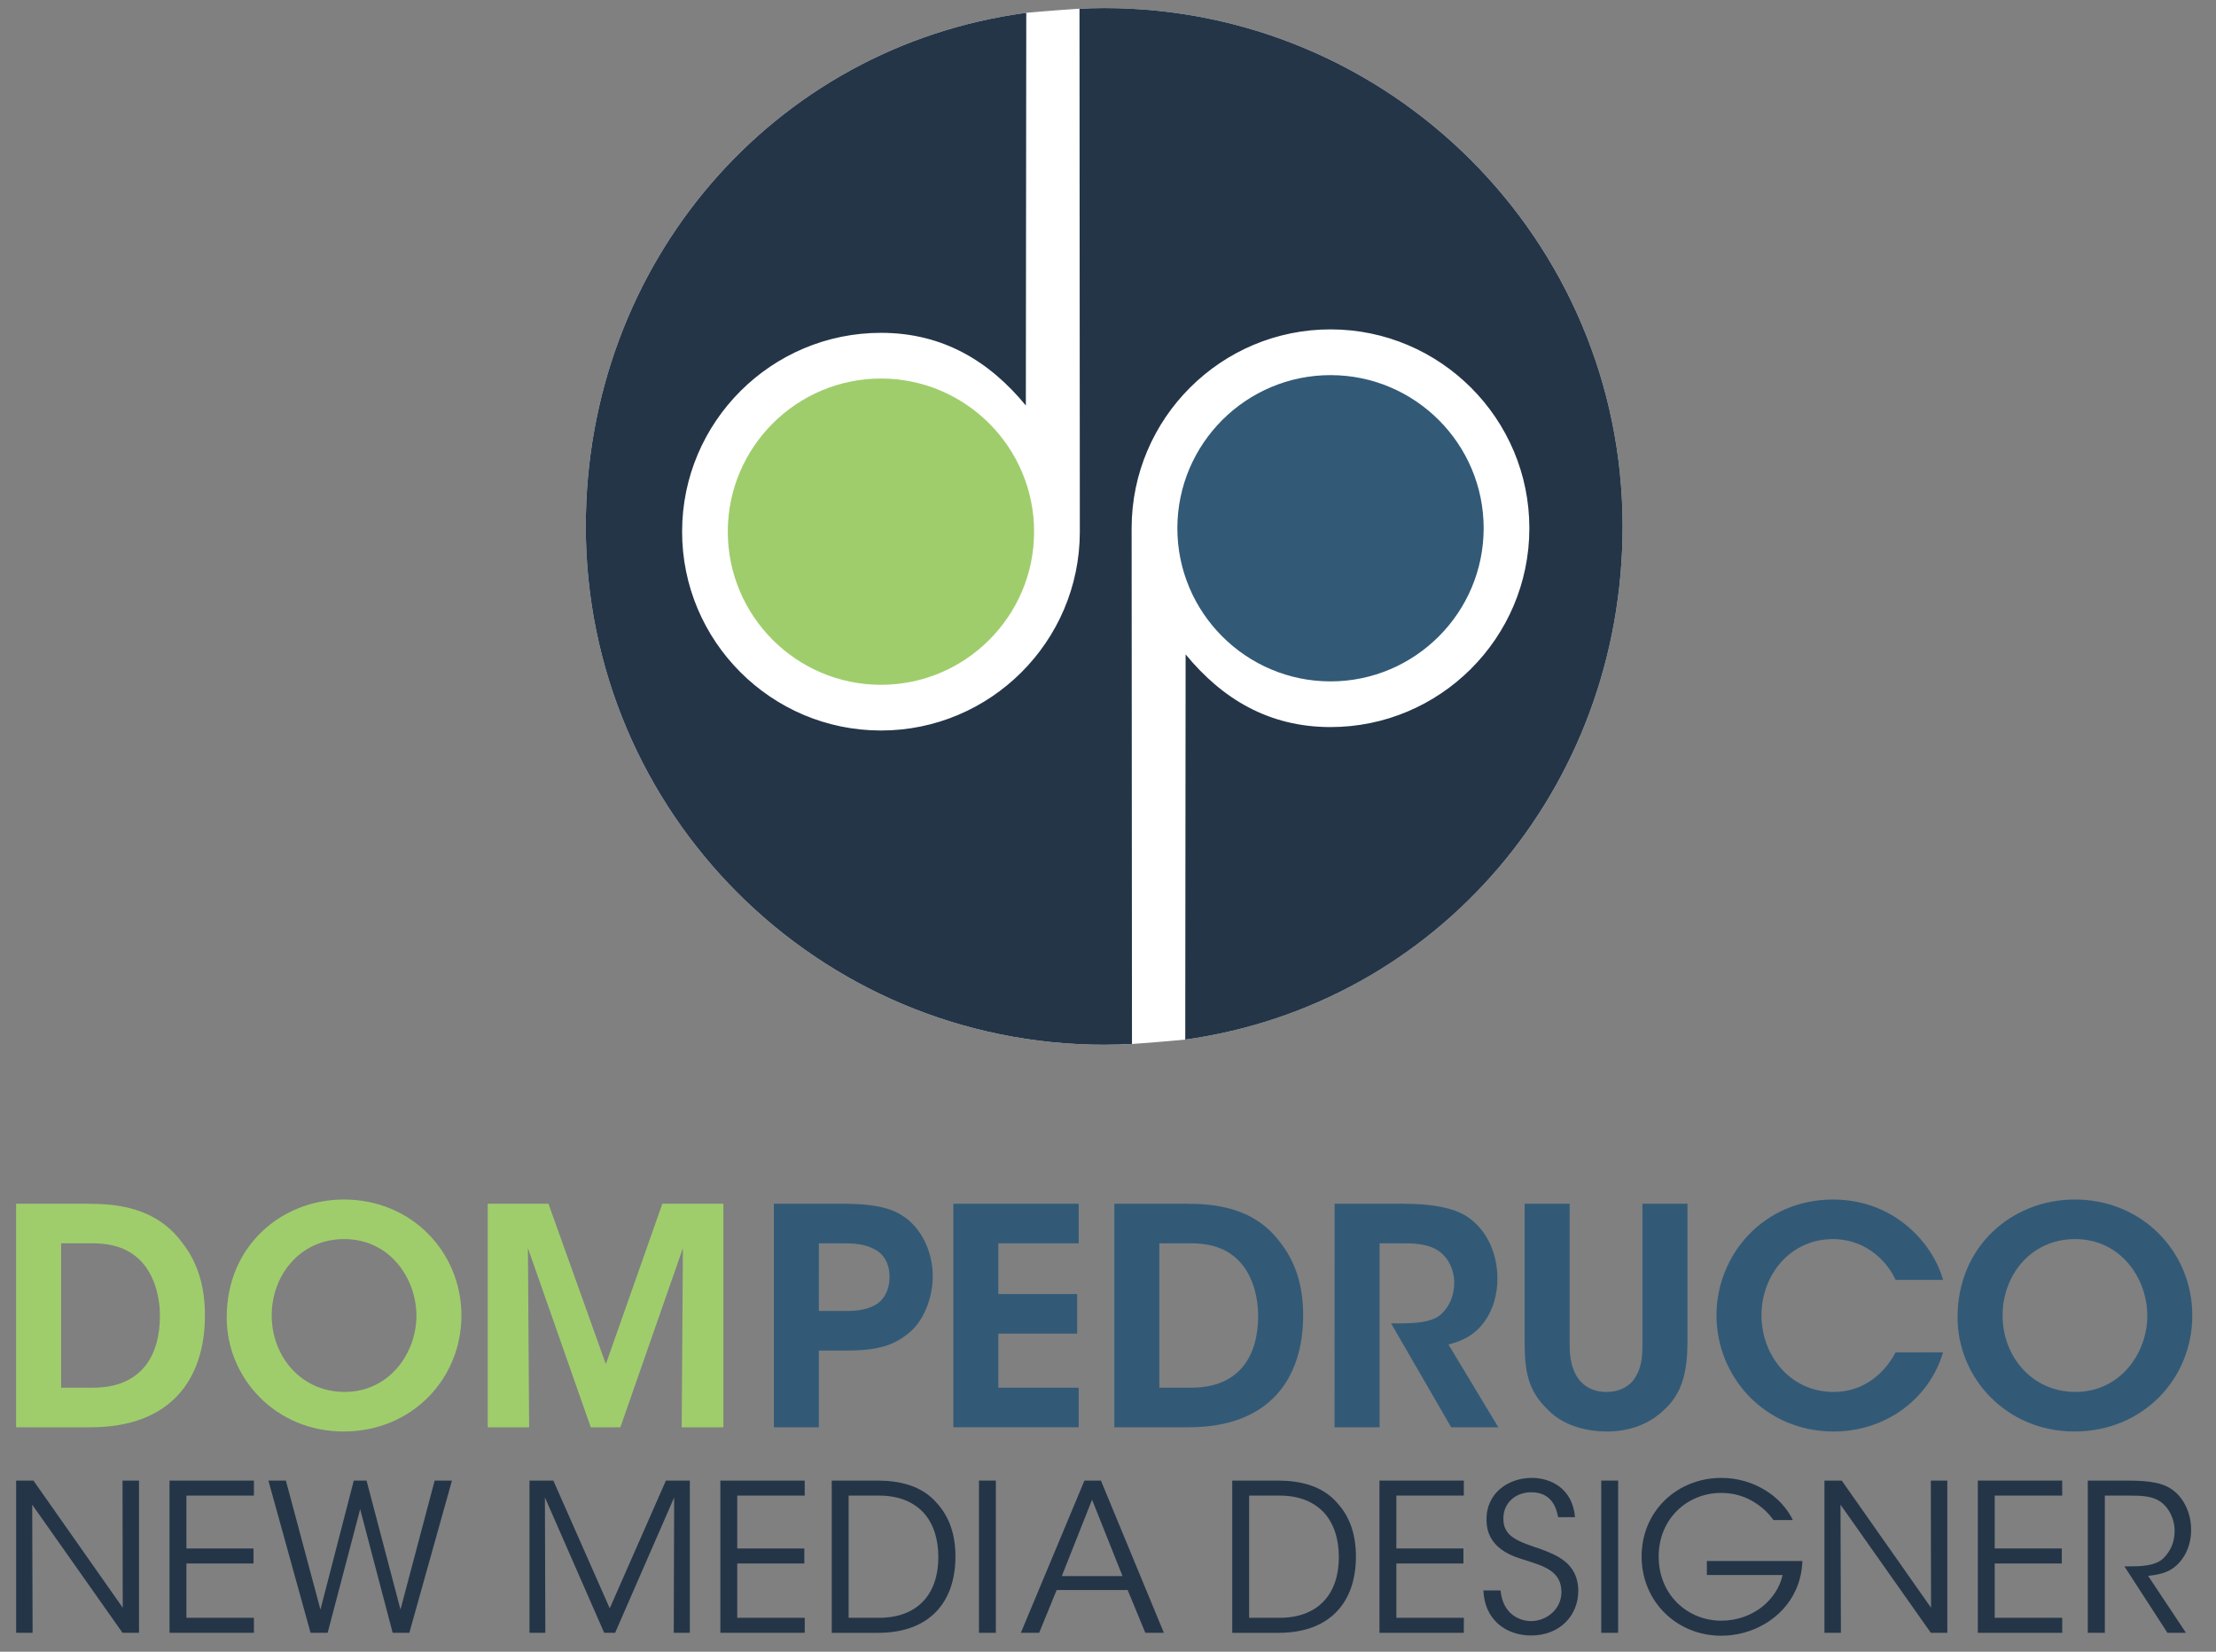 <?xml version="1.0" encoding="utf-8"?>
<!-- Generator: Adobe Illustrator 16.0.4, SVG Export Plug-In . SVG Version: 6.00 Build 0)  -->
<!DOCTYPE svg PUBLIC "-//W3C//DTD SVG 1.1//EN" "http://www.w3.org/Graphics/SVG/1.1/DTD/svg11.dtd">
<svg version="1.1" id="Layer_1" xmlns="http://www.w3.org/2000/svg" xmlns:xlink="http://www.w3.org/1999/xlink" x="0px" y="0px"
	 width="275px" height="205px" viewBox="0 0 275 205" enable-background="new 0 0 275 205" xml:space="preserve">
<rect x="0" y="0" width="275" height="205" fill="#808080" stroke="none"/>
<g>
	<g>
		<path fill="#FFFFFF" d="M137.029,1c-0.358,0-1.552-0.013-3.068,0.08c-2.843,0.174-6.603,0.509-6.603,0.509
			C95.889,5.792,72.695,32.722,72.695,65.335c0,35.53,28.804,64.334,64.334,64.334c0.413,0,1.815,0.01,3.446-0.096
			c2.934-0.189,6.611-0.544,6.611-0.544c31.277-4.367,54.275-31.214,54.275-63.696C201.361,29.808,172.559,1,137.029,1z"/>
		<path fill="#243548" d="M137.029,1c-1.031,0-2.052,0.032-3.068,0.08c0.006,12.588,0.048,64.231,0.043,64.94
			c-0.017,13.61-11.102,24.667-24.711,24.648C95.688,90.651,84.629,79.567,84.648,65.96c0.013-13.606,11.099-24.667,24.707-24.65
			c7.661,0.008,13.432,3.526,17.95,9.02l0.053-48.741C95.889,5.792,72.695,32.722,72.695,65.335
			c0,35.53,28.804,64.334,64.334,64.334c1.155,0,2.306-0.033,3.446-0.096c-0.009-16.507-0.043-63.376-0.043-64.042
			c0.017-13.61,11.104-24.667,24.711-24.65c13.607,0.017,24.666,11.104,24.646,24.71c-0.016,13.608-11.102,24.669-24.707,24.65
			c-7.663-0.011-13.432-3.525-17.95-9.023l-0.046,47.812c31.277-4.367,54.275-31.214,54.275-63.696
			C201.361,29.808,172.559,1,137.029,1z"/>
		<path fill="#325A77" d="M165.09,84.572c10.479,0.012,19.014-8.507,19.029-18.985c0.014-10.48-8.503-19.016-18.98-19.028
			c-10.482-0.014-19.018,8.5-19.031,18.98C146.096,76.019,154.611,84.556,165.09,84.572z"/>
	</g>
	<path fill="#9FCD6C" d="M109.35,46.981c-10.479-0.01-19.017,8.506-19.033,18.984c-0.006,10.48,8.505,19.015,18.984,19.03
		c10.482,0.013,19.017-8.501,19.026-18.979C128.345,55.532,119.83,46.999,109.35,46.981z"/>
</g>
<path fill="#9FCD6C" d="M2,149.404h8.81c3.45,0,8.473,0.338,11.773,4.799c2.025,2.549,2.849,5.625,2.849,9.035
	c0,7.836-4.123,13.91-14.208,13.91H2V149.404z M7.586,172.236h3.938c5.998,0,8.322-3.937,8.322-8.922
	c0-2.176-0.563-4.498-1.874-6.226c-1.163-1.498-3.038-2.772-6.412-2.772H7.586V172.236z"/>
<path fill="#9FCD6C" d="M28.133,163.502c0-8.885,6.823-14.623,14.545-14.623c8.398,0,14.583,6.523,14.583,14.396
	s-6.147,14.397-14.62,14.397c-8.511,0-14.509-6.713-14.509-14.137L28.133,163.502L28.133,163.502z M33.719,163.275
	c0,5.061,3.636,9.485,9.036,9.485c5.622,0,8.923-4.872,8.923-9.446c0-4.65-3.301-9.523-8.961-9.523
	c-5.547,0-8.998,4.574-8.998,9.447V163.275z"/>
<path fill="#9FCD6C" d="M60.527,177.148v-27.744h7.536l7.122,19.908l7.011-19.908h7.575v27.744h-5.174l0.149-22.232l-7.76,22.232
	h-3.674l-7.798-22.232l0.149,22.232H60.527z"/>
<path fill="#325A77" d="M104.431,149.404c4.686,0,6.561,0.674,8.172,1.912c2.024,1.647,3.149,4.35,3.149,7.086
	s-1.163,5.586-2.923,7.012c-1.875,1.535-3.749,2.209-7.799,2.209h-3.412v9.525h-5.586v-27.744H104.431z M101.619,162.715h3.299
	c1.275,0,2.513-0.113,3.638-0.713c1.011-0.525,1.835-1.764,1.835-3.525c0-1.76-0.824-2.924-1.91-3.446
	c-1.126-0.601-2.4-0.714-3.787-0.714h-3.075V162.715z"/>
<path fill="#325A77" d="M118.304,149.404h15.559v4.912h-9.973v6.299h9.785v4.908h-9.785v6.713h9.973v4.912h-15.559V149.404z"/>
<path fill="#325A77" d="M138.286,149.404h8.812c3.449,0,8.473,0.338,11.772,4.799c2.022,2.549,2.849,5.625,2.849,9.035
	c0,7.836-4.125,13.91-14.211,13.91h-9.222V149.404z M143.872,172.236h3.937c6,0,8.324-3.937,8.324-8.922
	c0-2.176-0.562-4.498-1.874-6.226c-1.163-1.498-3.038-2.772-6.411-2.772h-3.976V172.236L143.872,172.236z"/>
<path fill="#325A77" d="M165.619,149.404h8.396c4.312,0,6.785,0.674,8.285,1.762c2.287,1.65,3.525,4.463,3.525,7.537
	c0,2.023-0.562,3.822-1.498,5.172c-1.201,1.762-2.776,2.549-4.577,3l6.188,10.273h-5.849l-7.462-12.898h1.088
	c1.838,0,3.824-0.111,4.984-1.012c1.089-0.9,1.765-2.361,1.765-4.049c0-1.688-0.825-3.226-2.063-4.013
	c-1.01-0.637-2.36-0.86-3.937-0.86h-3.262v22.832h-5.586L165.619,149.404L165.619,149.404z"/>
<path fill="#325A77" d="M194.788,149.404v17.059c0,1.387,0.038,2.812,0.787,4.199c0.675,1.199,1.911,2.1,3.749,2.1
	c1.876,0,3.113-0.861,3.713-1.986c0.785-1.352,0.785-2.812,0.785-4.312v-17.059h5.588v17.059c0,4.125-0.789,6.599-2.926,8.548
	c-1.688,1.612-4.047,2.663-7.123,2.663c-1.987,0-5.174-0.524-7.234-2.663c-2.55-2.437-2.925-4.834-2.925-8.548v-17.059
	L194.788,149.404L194.788,149.404z"/>
<path fill="#325A77" d="M241.128,167.85c-1.688,5.736-7.086,9.824-13.573,9.824c-8.473,0-14.545-6.713-14.545-14.436
	c0-7.387,5.735-14.359,14.51-14.359c7.985,0.039,12.521,5.924,13.608,9.973h-5.888c-0.861-1.912-3.336-5.021-7.76-5.061
	c-5.398,0-8.885,4.537-8.885,9.447c0,5.062,3.635,9.523,8.922,9.523c4.948,0,7.197-3.9,7.723-4.912H241.128L241.128,167.85z"/>
<path fill="#325A77" d="M242.928,163.502c0-8.885,6.824-14.623,14.547-14.623c8.399,0,14.584,6.523,14.584,14.396
	s-6.147,14.397-14.621,14.397c-8.512,0-14.51-6.713-14.51-14.137V163.502z M248.516,163.275c0,5.061,3.635,9.485,9.034,9.485
	c5.625,0,8.925-4.872,8.925-9.446c0-4.65-3.3-9.523-8.963-9.523c-5.548,0-8.996,4.574-8.996,9.447V163.275z"/>
<path fill="#243548" d="M15.231,199.545l-0.025-15.781h2.045v18.896h-2.045l-11.21-15.908l0.05,15.908H2.004v-18.896h2.145
	L15.231,199.545z"/>
<path fill="#243548" d="M21.04,183.764h10.47v1.863h-8.376v6.562h8.326v1.865h-8.326v6.741h8.376v1.863H21.04V183.764z"/>
<path fill="#243548" d="M33.307,183.764h2.17l4.29,16.01l4.137-16.01h1.584l4.212,16.01l4.241-16.01h2.146l-5.289,18.896h-2.067
	l-4.035-15.348l-4.035,15.348H38.54L33.307,183.764z"/>
<path fill="#243548" d="M65.708,202.66v-18.896h2.96l6.999,15.857l6.972-15.857h2.966v18.896h-1.994l0.051-16.803l-7.329,16.803
	h-1.354l-7.355-16.803l0.05,16.803H65.708z"/>
<path fill="#243548" d="M89.394,183.764h10.471v1.863h-8.377v6.562h8.326v1.865h-8.326v6.741h8.377v1.863H89.394V183.764z"/>
<path fill="#243548" d="M103.218,183.764h5.646c2.679,0,5.541,0.586,7.431,2.832c1.533,1.687,2.274,3.908,2.274,6.59
	c0,5.695-3.244,9.476-9.604,9.476h-5.746L103.218,183.764L103.218,183.764z M105.312,200.797h3.753c4.854,0,7.381-2.988,7.381-7.533
	c0-2.195-0.587-4.139-1.839-5.518c-1.199-1.277-2.961-2.119-5.542-2.119h-3.753V200.797z"/>
<path fill="#243548" d="M121.488,183.764h2.095v18.896h-2.095V183.764z"/>
<path fill="#243548" d="M128.957,202.66h-2.273l7.893-18.896h2.045l7.813,18.896h-2.3l-2.196-5.311h-8.81L128.957,202.66z
	 M135.522,186.137l-3.754,9.478h7.533L135.522,186.137z"/>
<path fill="#243548" d="M152.918,183.764h5.645c2.681,0,5.541,0.586,7.434,2.832c1.531,1.687,2.271,3.908,2.271,6.59
	c0,5.695-3.244,9.476-9.604,9.476h-5.746V183.764z M155.014,200.797h3.754c4.854,0,7.379-2.988,7.379-7.533
	c0-2.195-0.586-4.139-1.838-5.518c-1.199-1.277-2.961-2.119-5.541-2.119h-3.754V200.797z"/>
<path fill="#243548" d="M171.189,183.764h10.469v1.863h-8.376v6.562h8.325v1.865h-8.325v6.741h8.376v1.863h-10.469V183.764z"/>
<path fill="#243548" d="M186.211,197.4c0.307,3.141,2.605,3.805,3.78,3.805c1.967,0,3.778-1.506,3.778-3.6
	c0-2.656-2.272-3.244-4.469-3.959c-1.533-0.461-4.826-1.433-4.826-5.006c-0.053-3.347,2.733-5.211,5.618-5.211
	c2.351,0,5.058,1.303,5.363,4.877h-2.095c-0.229-1.226-0.844-3.091-3.346-3.091c-1.89,0-3.449,1.277-3.449,3.246
	c-0.024,2.297,1.84,2.856,4.701,3.828c1.787,0.688,4.594,1.687,4.594,5.16c0,3.09-2.32,5.541-5.846,5.541
	c-3.168,0-5.799-1.992-5.927-5.593h2.122V197.4z"/>
<path fill="#243548" d="M198.709,183.764h2.096v18.896h-2.096V183.764z"/>
<path fill="#243548" d="M220.086,188.666c-0.585-0.816-1.301-1.506-2.118-2.043c-1.228-0.844-2.706-1.328-4.392-1.328
	c-4.139,0-7.74,3.168-7.74,7.891c0,4.801,3.626,7.969,7.766,7.969c1.992,0,3.754-0.688,5.058-1.711
	c1.325-1.049,2.245-2.479,2.555-3.959h-9.399v-1.735h11.852c-0.025,1.101-0.282,2.478-0.846,3.651
	c-1.633,3.552-5.412,5.619-9.219,5.619c-5.516,0-9.883-4.242-9.883-9.834c0-5.67,4.443-9.756,9.908-9.756
	c3.83,0,7.38,2.146,8.862,5.236H220.086z"/>
<path fill="#243548" d="M239.637,199.545l-0.025-15.781h2.045v18.896h-2.045L228.4,186.752l0.052,15.908h-2.043v-18.896h2.144
	L239.637,199.545z"/>
<path fill="#243548" d="M245.443,183.764h10.471v1.863h-8.375v6.562h8.324v1.865h-8.324v6.741h8.375v1.863h-10.471V183.764z"/>
<path fill="#243548" d="M259.09,183.764h4.93c2.963,0,4.342,0.355,5.312,0.969c1.531,0.92,2.58,2.938,2.58,5.082
	c0.023,1.277-0.333,2.631-1.124,3.703c-1.125,1.533-2.479,1.892-4.214,2.068l4.699,7.074h-2.297l-5.34-8.248h0.612
	c1.329,0,3.167-0.027,4.188-0.971c0.996-0.971,1.431-2.121,1.431-3.474c0-1.403-0.69-2.887-1.865-3.651
	c-0.944-0.613-2.119-0.689-3.83-0.689h-2.965v17.033h-2.118V183.764L259.09,183.764z"/>
</svg>
